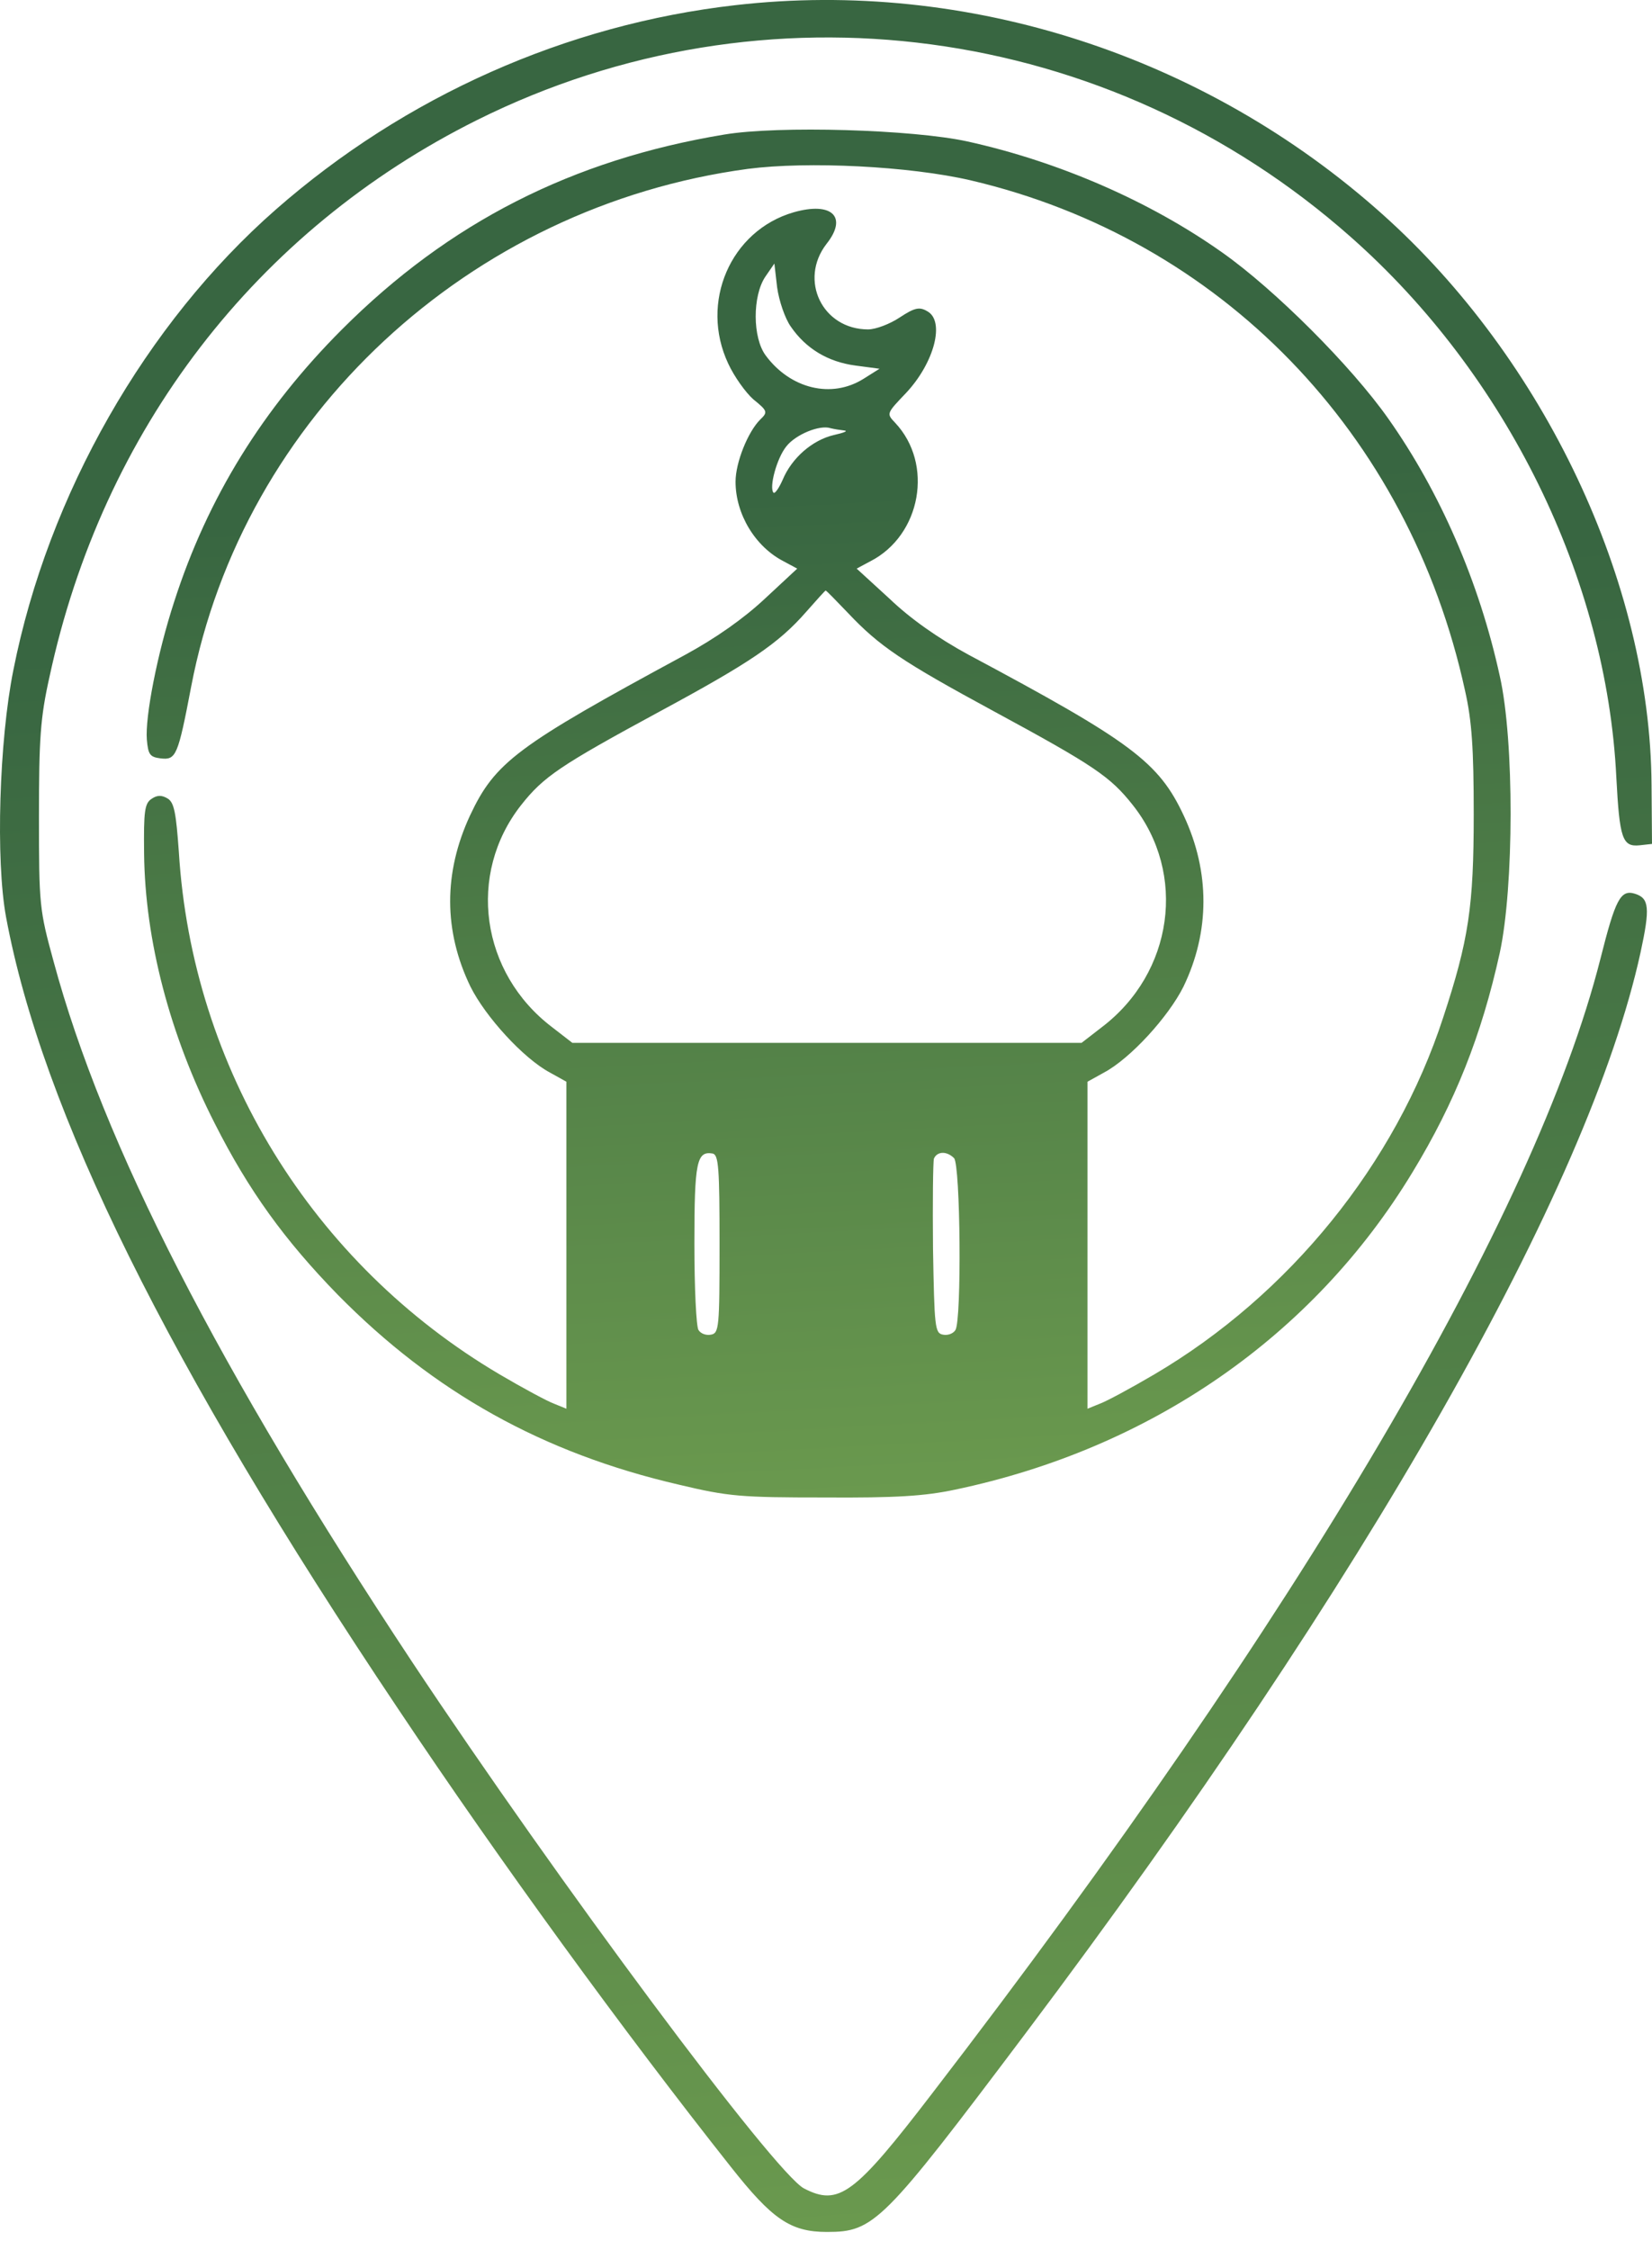 <svg xmlns="http://www.w3.org/2000/svg" width="36" height="49" viewBox="0 0 36 49" fill="none">
  <path d="M16.029 0.112C12.344 0.531 8.827 2.094 6.009 4.565C3.18 7.045 1.048 10.77 0.291 14.595C-0.018 16.129 -0.097 18.738 0.132 19.974C0.919 24.197 3.648 29.715 8.668 37.206C10.889 40.532 13.609 44.267 15.929 47.196C16.826 48.331 17.224 48.61 18.021 48.61C19.047 48.61 19.236 48.421 22.354 44.278C29.794 34.387 34.625 25.89 35.751 20.741C35.96 19.774 35.94 19.565 35.632 19.466C35.313 19.366 35.203 19.585 34.874 20.89C33.46 26.458 28.33 35.173 20.322 45.582C18.619 47.803 18.28 48.053 17.523 47.664C16.886 47.335 12.164 40.99 8.977 36.19C4.764 29.825 2.244 24.924 1.168 20.94C0.859 19.814 0.849 19.715 0.849 17.782C0.849 16.089 0.879 15.631 1.078 14.744C2.234 9.366 5.58 5.013 10.401 2.612C16.666 -0.505 24.157 0.491 29.436 5.162C32.833 8.16 35.014 12.603 35.223 16.936C35.293 18.26 35.353 18.45 35.731 18.41L36 18.38L35.99 17.085C35.96 12.692 33.659 7.822 30.123 4.664C26.259 1.208 21.079 -0.466 16.029 0.112Z" fill="url(#paint0_linear_144_184)"/>
  <path d="M15.78 2.931C12.473 3.479 9.784 4.843 7.453 7.174C5.73 8.897 4.524 10.84 3.797 13.101C3.429 14.226 3.16 15.611 3.2 16.109C3.229 16.438 3.269 16.487 3.498 16.517C3.837 16.557 3.877 16.468 4.166 14.954C5.291 9.077 10.222 4.495 16.298 3.678C17.603 3.509 19.814 3.618 21.149 3.927C26.597 5.202 30.701 9.425 31.926 15.043C32.075 15.701 32.115 16.308 32.115 17.733C32.115 19.745 32.006 20.472 31.448 22.165C30.412 25.342 28.101 28.201 25.153 29.934C24.645 30.233 24.107 30.522 23.967 30.572L23.698 30.681V27.115V23.559L24.057 23.36C24.635 23.052 25.462 22.145 25.79 21.488C26.368 20.292 26.368 18.988 25.8 17.772C25.252 16.597 24.665 16.159 21.099 14.256C20.441 13.898 19.844 13.479 19.386 13.041L18.668 12.384L18.967 12.224C20.073 11.657 20.352 10.103 19.505 9.206C19.316 9.007 19.316 9.007 19.744 8.559C20.362 7.901 20.601 6.985 20.202 6.776C20.033 6.676 19.923 6.706 19.605 6.915C19.395 7.055 19.087 7.174 18.917 7.174C17.921 7.174 17.403 6.099 18.011 5.312C18.479 4.724 18.131 4.385 17.294 4.624C15.919 5.023 15.242 6.587 15.87 7.921C15.999 8.2 16.248 8.549 16.417 8.698C16.726 8.947 16.736 8.977 16.567 9.137C16.298 9.405 16.029 10.073 16.029 10.491C16.029 11.198 16.457 11.906 17.075 12.224L17.373 12.384L16.666 13.041C16.208 13.469 15.601 13.898 14.923 14.266C11.258 16.248 10.79 16.597 10.242 17.762C9.664 19.008 9.664 20.273 10.252 21.488C10.58 22.145 11.407 23.052 11.985 23.36L12.343 23.559V27.115V30.681L12.075 30.572C11.935 30.522 11.397 30.233 10.889 29.934C6.805 27.524 4.186 23.271 3.897 18.549C3.837 17.713 3.797 17.483 3.658 17.394C3.528 17.314 3.429 17.314 3.309 17.394C3.15 17.494 3.13 17.663 3.14 18.589C3.16 20.472 3.698 22.544 4.684 24.476C5.421 25.93 6.198 27.006 7.363 28.201C9.455 30.323 11.825 31.648 14.794 32.335C15.879 32.594 16.148 32.614 17.971 32.614C19.515 32.624 20.152 32.584 20.81 32.444C25.083 31.548 28.619 29.098 30.78 25.532C31.707 24.008 32.285 22.553 32.683 20.751C32.992 19.326 33.002 16.129 32.683 14.724C32.235 12.672 31.378 10.71 30.253 9.117C29.446 7.971 27.782 6.308 26.637 5.501C25.063 4.385 23.071 3.519 21.079 3.08C19.894 2.821 16.965 2.732 15.78 2.931ZM17.234 7.115C17.563 7.593 18.041 7.881 18.639 7.961L19.166 8.031L18.818 8.25C18.121 8.688 17.224 8.469 16.686 7.742C16.397 7.354 16.397 6.447 16.676 6.029L16.875 5.74L16.935 6.258C16.975 6.547 17.105 6.935 17.234 7.115ZM18.399 9.376C18.489 9.386 18.39 9.425 18.17 9.475C17.702 9.585 17.254 9.973 17.055 10.451C16.975 10.631 16.886 10.76 16.856 10.73C16.756 10.621 16.925 9.983 17.134 9.724C17.334 9.465 17.862 9.246 18.101 9.326C18.18 9.346 18.31 9.366 18.399 9.376ZM18.479 13.35C19.166 14.077 19.654 14.406 21.657 15.491C23.848 16.677 24.197 16.916 24.685 17.533C25.87 19.027 25.571 21.189 24.007 22.374L23.569 22.713H18.021H12.473L12.035 22.374C10.471 21.189 10.172 19.037 11.357 17.533C11.845 16.916 12.194 16.677 14.385 15.491C16.338 14.436 16.965 14.017 17.573 13.32C17.792 13.071 17.981 12.862 17.991 12.862C18.001 12.852 18.22 13.081 18.479 13.35ZM15.68 27.096C15.68 28.918 15.67 29.038 15.491 29.068C15.391 29.088 15.272 29.048 15.222 28.968C15.172 28.898 15.132 28.052 15.132 27.085C15.132 25.303 15.182 25.064 15.531 25.123C15.66 25.153 15.68 25.442 15.68 27.096ZM20.79 25.223C20.93 25.362 20.959 28.759 20.82 28.968C20.77 29.048 20.651 29.088 20.551 29.068C20.372 29.038 20.362 28.908 20.332 27.195C20.322 26.189 20.332 25.303 20.352 25.233C20.422 25.073 20.631 25.064 20.79 25.223Z" fill="url(#paint1_linear_144_184)"/>
  <defs>
    <linearGradient id="paint0_linear_144_184" x1="15.439" y1="13.148" x2="18" y2="48.61" gradientUnits="userSpaceOnUse">
      <stop stop-color="#386641"/>
      <stop offset="1" stop-color="#6A994E"/>
    </linearGradient>
    <linearGradient id="paint1_linear_144_184" x1="15.909" y1="10.881" x2="17.075" y2="32.666" gradientUnits="userSpaceOnUse">
      <stop stop-color="#386641"/>
      <stop offset="1" stop-color="#6A994E"/>
    </linearGradient>
  </defs>
</svg>